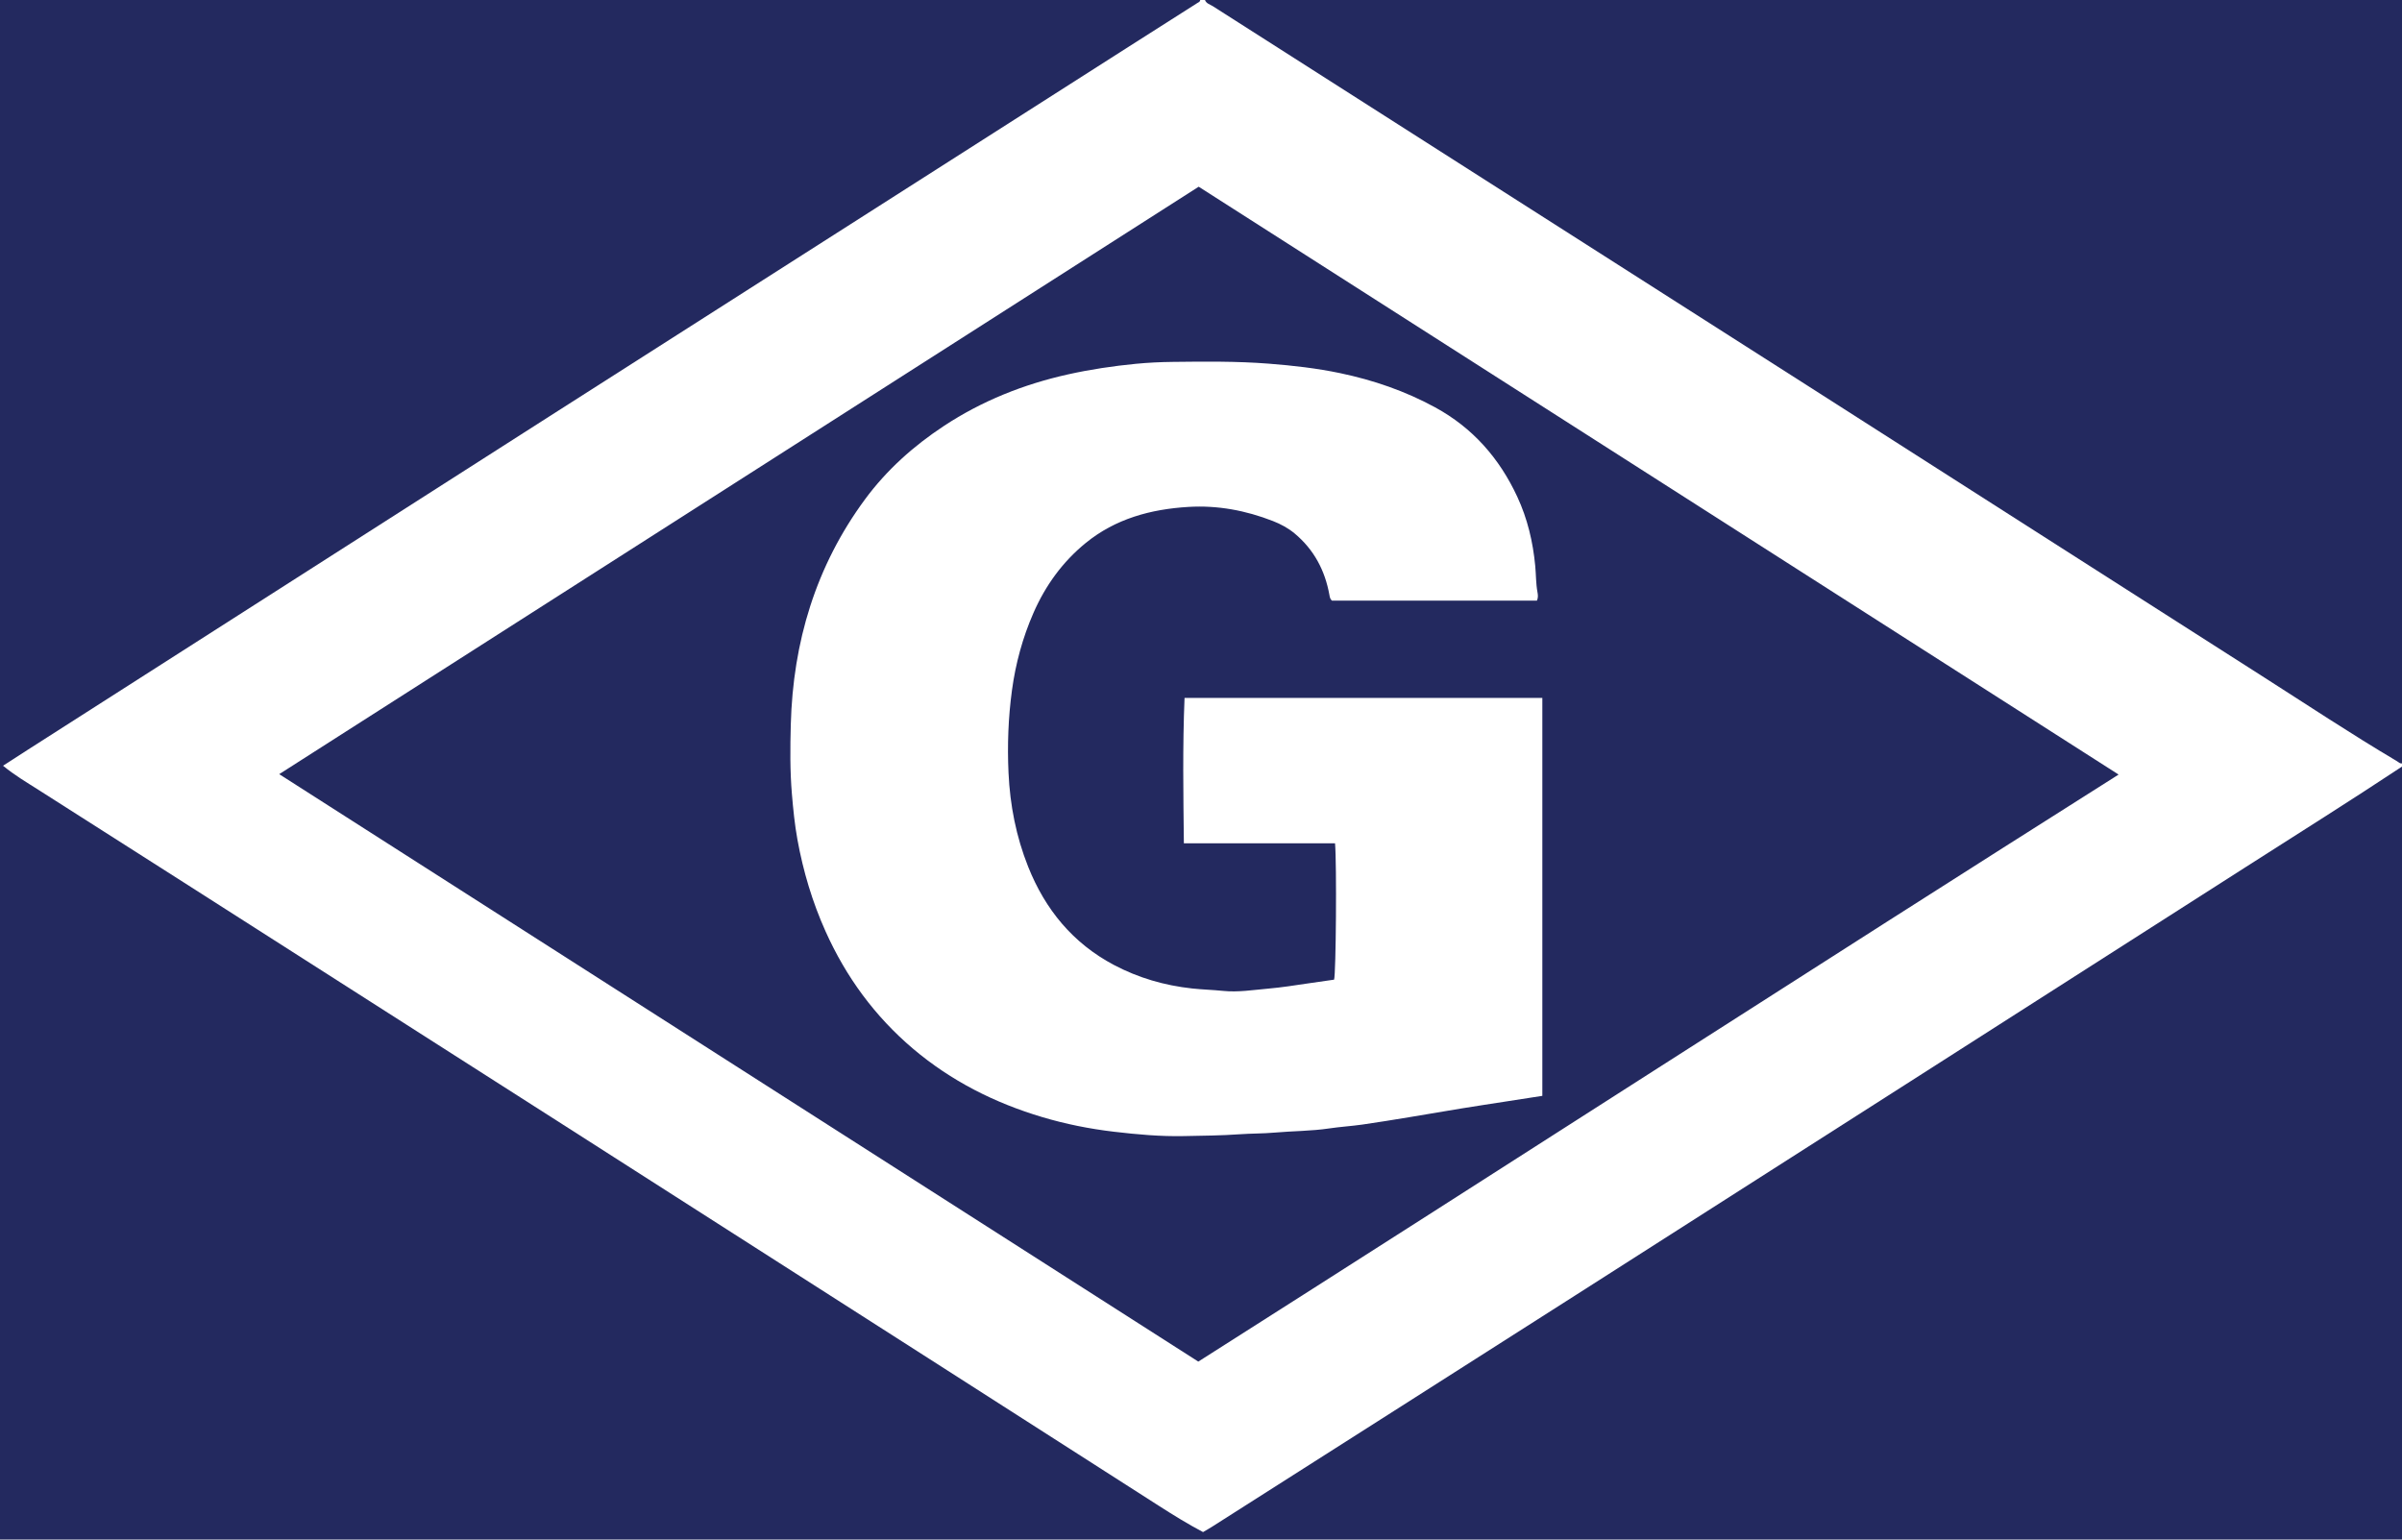 <?xml version="1.0" encoding="iso-8859-1"?>
<!-- Generator: Adobe Illustrator 27.0.0, SVG Export Plug-In . SVG Version: 6.00 Build 0)  -->
<svg version="1.1" id="Layer_1" xmlns="http://www.w3.org/2000/svg" xmlns:xlink="http://www.w3.org/1999/xlink" x="0px" y="0px"
	 viewBox="0 0 1507 966" style="enable-background:new 0 0 1507 966;" xml:space="preserve">
<g>
	<path style="fill:#23295F;" d="M1507,481c0,161.667,0,323.333,0,485c-502.333,0-1004.667,0-1507,0C0,644,0,322,0,0
		c251,0,502,0,753,0c-0.085,1.206-1.147,1.48-1.935,1.982c-14.114,8.992-28.247,17.956-42.356,26.958
		c-121.257,77.373-242.532,154.718-363.757,232.14C235.595,330.921,126.293,400.848,16.97,470.742
		c-4.966,3.175-9.906,6.389-15.071,9.723c7.124,5.885,14.705,10.342,22.111,15.058c30.334,19.314,60.67,38.625,90.981,57.976
		c79.341,50.654,158.682,101.31,237.999,152.001c76.803,49.084,153.58,98.209,230.361,147.327
		c48.028,30.724,96.055,61.448,144.05,92.224c8.912,5.715,17.912,11.253,27.38,16.264c1.982-1.172,3.855-2.208,5.657-3.356
		c75.899-48.332,151.833-96.61,227.677-145.029c140.38-89.618,280.729-179.283,421.037-269.014
		C1441.819,523.025,1474.668,502.414,1507,481z"/>
	<path style="fill:#23295F;" d="M1507,479c-1.332,0.235-2.141-0.779-3.109-1.353c-28.937-17.144-56.948-35.76-85.295-53.838
		c-94.858-60.494-189.587-121.19-284.415-181.73C1009.752,162.642,885.272,83.285,760.851,3.837C759.144,2.748,756.821,2.269,756,0
		c250.333,0,500.667,0,751,0C1507,159.667,1507,319.333,1507,479z"/>
	<path style="fill:#23295F;" d="M1329.198,486.003c-193.586,122.466-384.879,245.999-577.391,368.343
		C559.819,731.622,367.856,608.915,175.179,485.751c192.714-123.134,384.81-245.872,576.878-368.593
		C944.355,240.1,1136.39,362.71,1329.198,486.003z M964.277,376.869c0.886-2.072,0.6-3.776,0.312-5.349
		c-0.992-5.424-0.878-10.942-1.391-16.399c-1.425-15.126-4.873-29.655-11.255-43.401c-11.224-24.175-27.937-43.276-51.635-56.174
		c-18.766-10.213-38.644-17.024-59.439-21.396c-14.79-3.109-29.799-4.794-44.841-5.967c-20.113-1.569-40.285-1.348-60.44-1.107
		c-7.652,0.092-15.326,0.458-22.941,1.198c-14.342,1.394-28.577,3.515-42.672,6.66c-27.849,6.213-53.898,16.598-77.778,32.332
		c-19.078,12.57-35.92,27.641-49.462,45.999c-30.974,41.988-45.246,89.701-46.601,141.466c-0.378,14.462-0.522,28.957,0.7,43.453
		c0.81,9.607,1.756,19.188,3.472,28.636c3.606,19.854,9.347,39.097,17.635,57.56c12.85,28.623,30.922,53.34,54.879,73.637
		c23.854,20.209,51.19,34.006,81.021,42.899c14.732,4.391,29.789,7.404,45.099,9.203c14.553,1.71,29.111,3.035,43.771,2.73
		c11.659-0.242,23.341-0.307,34.963-1.141c7.32-0.526,14.653-0.395,21.952-1.046c11.424-1.019,22.926-0.925,34.309-2.621
		c6.888-1.026,13.867-1.435,20.764-2.415c9.833-1.397,19.635-3.022,29.438-4.627c10.936-1.791,21.85-3.716,32.788-5.497
		c9.637-1.569,19.293-3.022,28.941-4.522c7.17-1.115,14.342-2.224,21.789-3.379c0-83.289,0-166.36,0-249.702
		c-74.851,0-149.562,0-224.478,0c-1.254,30.427-0.76,60.623-0.423,91.232c32.055,0,63.468,0,94.841,0
		c1.109,12.754,0.604,81.769-0.593,85.564c-5.398,0.775-10.806,1.534-16.209,2.331c-8.365,1.235-16.715,2.564-25.148,3.297
		c-9.433,0.819-18.859,2.394-28.337,1.419c-6.452-0.663-12.927-0.812-19.386-1.517c-17.309-1.891-33.698-6.639-49.03-14.744
		c-25.78-13.629-43.139-34.81-53.834-61.642c-7.536-18.908-11.388-38.578-12.322-58.952c-0.795-17.357-0.17-34.572,2.163-51.771
		c2.278-16.793,6.685-32.985,13.465-48.495c7.497-17.152,18.22-32.025,32.76-43.886c18.715-15.266,40.883-21.252,64.467-22.671
		c18.29-1.101,35.971,2.196,53.03,8.86c4.962,1.938,9.605,4.436,13.699,7.862c12.082,10.111,18.994,23.154,21.745,38.539
		c0.23,1.287,0.438,2.599,1.565,3.543C878.456,376.869,921.267,376.869,964.277,376.869z"/>
</g>
</svg>

